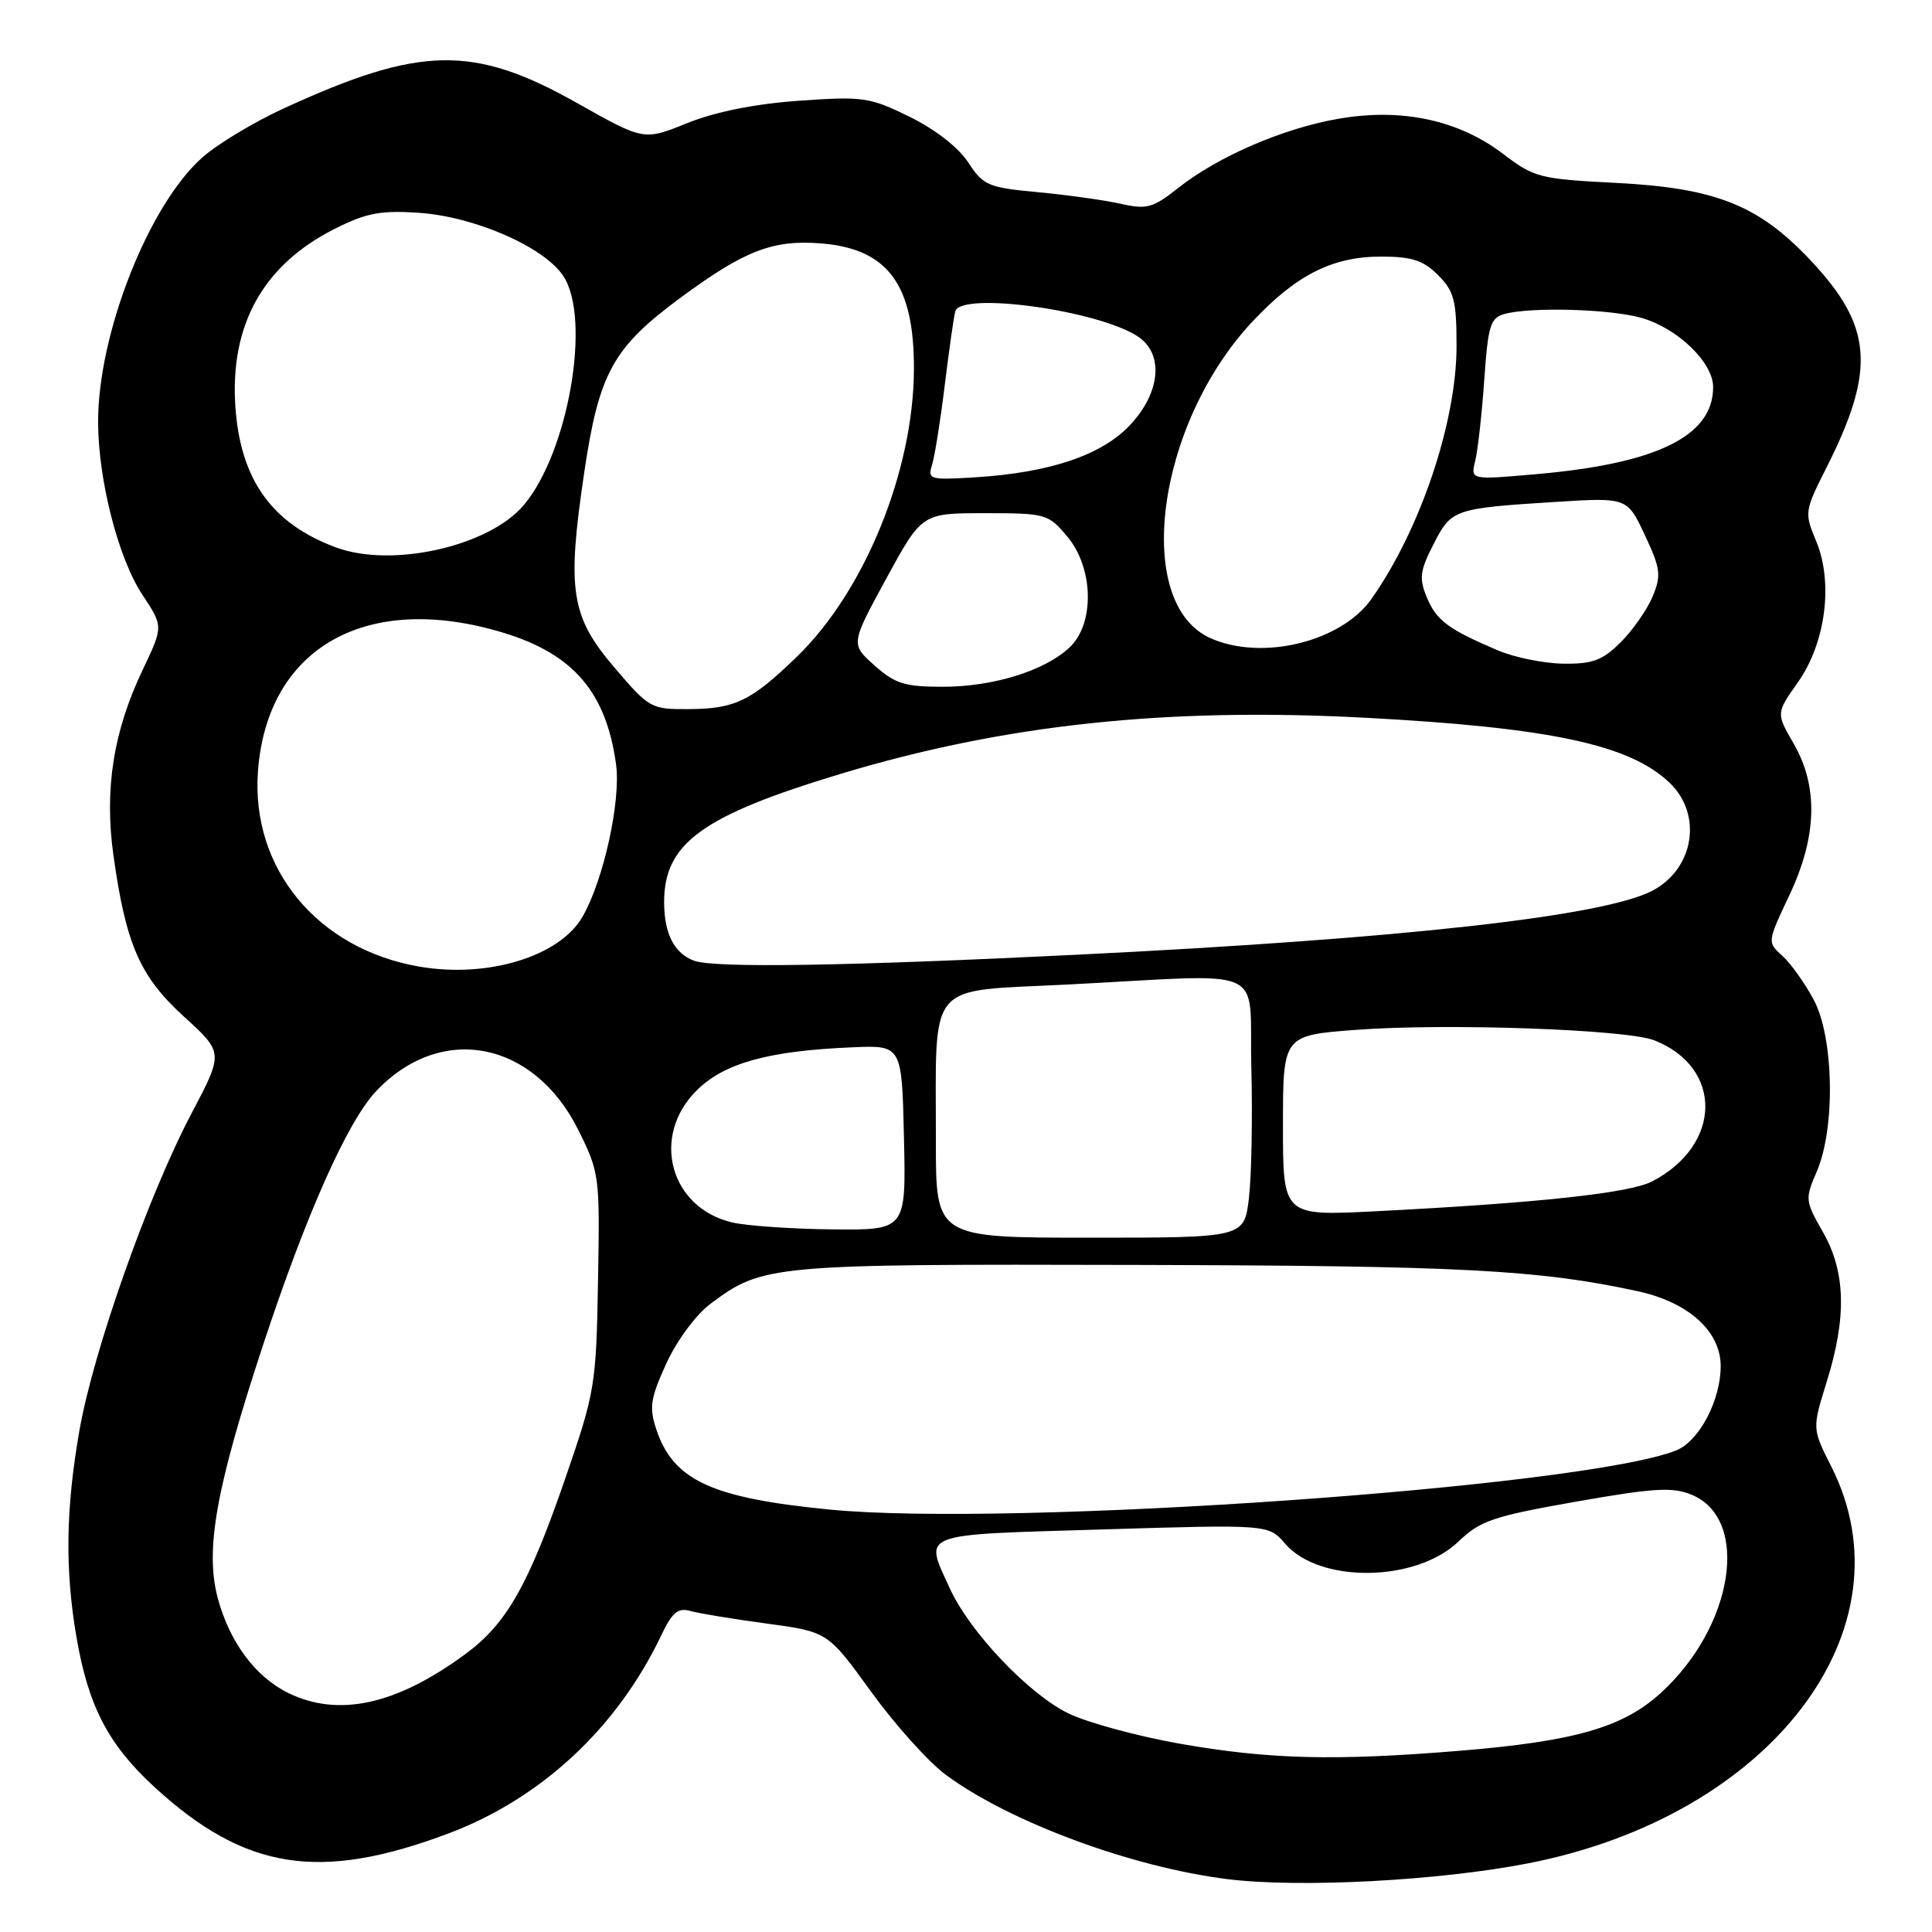 <?xml version="1.0" encoding="UTF-8" standalone="no"?>
<!DOCTYPE svg PUBLIC "-//W3C//DTD SVG 1.1//EN" "http://www.w3.org/Graphics/SVG/1.1/DTD/svg11.dtd" >
<svg xmlns="http://www.w3.org/2000/svg" xmlns:xlink="http://www.w3.org/1999/xlink" version="1.1" viewBox="0 0 256 256">
 <g >
 <path fill="currentColor"
d=" M 202.50 246.90 C 234.67 240.62 253.57 215.85 242.64 194.29 C 240.12 189.30 240.12 189.30 242.06 183.06 C 244.72 174.52 244.56 168.52 241.54 163.24 C 239.19 159.13 239.16 158.86 240.73 155.24 C 243.21 149.51 243.01 137.52 240.34 132.50 C 239.17 130.30 237.30 127.68 236.19 126.67 C 234.16 124.84 234.16 124.84 237.08 118.67 C 240.78 110.85 240.97 104.23 237.65 98.50 C 235.34 94.50 235.34 94.50 238.23 90.41 C 241.92 85.17 242.95 77.20 240.64 71.67 C 239.08 67.95 239.11 67.72 241.98 62.04 C 248.61 48.91 248.16 43.22 239.80 34.38 C 232.95 27.14 227.26 24.90 214.04 24.23 C 204.04 23.72 203.28 23.53 199.18 20.40 C 193.29 15.91 185.76 14.29 177.45 15.72 C 170.08 16.98 161.40 20.72 156.10 24.92 C 152.78 27.55 151.95 27.78 148.53 27.01 C 146.42 26.53 141.49 25.84 137.57 25.47 C 130.92 24.85 130.30 24.59 128.28 21.50 C 126.98 19.52 123.88 17.11 120.50 15.46 C 115.22 12.87 114.34 12.75 105.86 13.35 C 99.99 13.77 94.81 14.81 91.07 16.31 C 85.32 18.64 85.32 18.64 76.55 13.70 C 62.73 5.90 55.70 6.03 37.48 14.42 C 33.62 16.20 28.84 19.08 26.86 20.82 C 19.75 27.06 13.00 44.13 13.00 55.87 C 13.00 63.54 15.66 73.95 18.85 78.78 C 21.65 83.00 21.65 83.00 18.91 88.75 C 15.02 96.89 13.81 104.59 15.03 113.34 C 16.69 125.18 18.53 129.38 24.38 134.71 C 29.62 139.48 29.62 139.48 25.40 147.49 C 19.65 158.37 12.36 179.01 10.52 189.57 C 8.71 199.93 8.60 207.99 10.13 216.92 C 11.71 226.14 14.38 231.23 20.57 236.89 C 32.50 247.79 42.34 249.34 59.33 242.98 C 71.67 238.36 81.78 228.96 87.62 216.69 C 89.06 213.65 89.84 213.00 91.46 213.46 C 92.58 213.78 97.14 214.53 101.60 215.13 C 109.69 216.23 109.69 216.23 115.44 224.18 C 118.61 228.55 123.06 233.51 125.35 235.19 C 133.79 241.43 150.01 247.43 162.68 249.00 C 172.23 250.18 190.67 249.21 202.50 246.90 Z  M 156.33 231.05 C 150.74 230.06 144.11 228.26 141.60 227.05 C 136.32 224.49 128.52 216.28 125.87 210.50 C 122.44 203.00 121.44 203.40 146.04 202.66 C 168.09 201.99 168.09 201.99 170.29 204.55 C 174.86 209.84 187.63 209.67 193.27 204.25 C 196.14 201.49 197.87 200.91 208.81 198.98 C 219.16 197.16 221.61 197.01 224.15 198.06 C 231.98 201.30 229.72 215.60 219.98 224.40 C 214.99 228.91 208.62 230.73 193.50 231.98 C 176.89 233.35 168.17 233.13 156.33 231.05 Z  M 38.18 224.32 C 33.82 222.17 30.41 217.58 28.85 211.74 C 27.15 205.36 28.61 197.17 34.86 178.21 C 40.57 160.91 46.02 148.66 49.80 144.63 C 58.36 135.51 70.70 137.85 76.62 149.71 C 79.44 155.38 79.49 155.80 79.24 169.78 C 79.00 183.54 78.84 184.48 74.95 195.76 C 70.03 210.05 67.13 215.15 61.68 219.16 C 52.53 225.91 44.83 227.59 38.18 224.32 Z  M 109.98 200.03 C 94.26 198.50 89.20 196.15 86.95 189.36 C 86.00 186.48 86.19 185.26 88.30 180.65 C 89.69 177.62 92.23 174.19 94.13 172.77 C 101.06 167.58 102.07 167.49 150.50 167.61 C 193.62 167.71 203.85 168.25 216.95 171.08 C 223.72 172.54 228.00 176.39 228.00 181.02 C 228.00 185.56 225.13 190.99 222.10 192.19 C 209.75 197.08 134.04 202.37 109.98 200.03 Z  M 124.01 151.25 C 124.03 129.64 122.54 131.42 141.36 130.46 C 168.66 129.07 165.45 127.63 165.81 141.50 C 165.98 148.10 165.83 155.86 165.49 158.75 C 164.86 164.00 164.86 164.00 144.43 164.00 C 124.00 164.00 124.00 164.00 124.01 151.25 Z  M 97.02 161.98 C 88.77 160.04 86.21 150.59 92.28 144.52 C 95.94 140.86 101.79 139.24 113.00 138.77 C 119.50 138.50 119.50 138.50 119.78 150.75 C 120.06 163.00 120.06 163.00 110.28 162.90 C 104.90 162.84 98.93 162.43 97.02 161.98 Z  M 170.00 149.15 C 170.00 137.19 170.00 137.19 179.69 136.46 C 191.65 135.56 215.55 136.40 219.21 137.85 C 228.35 141.46 228.18 151.75 218.90 156.55 C 215.90 158.10 203.81 159.40 182.25 160.50 C 170.00 161.12 170.00 161.12 170.00 149.15 Z  M 55.50 128.07 C 42.04 125.72 33.25 115.06 34.18 102.23 C 35.37 85.81 48.57 78.33 66.69 83.84 C 75.98 86.66 80.32 91.73 81.63 101.28 C 82.29 106.11 79.98 116.61 77.19 121.47 C 74.15 126.75 64.59 129.66 55.50 128.07 Z  M 92.00 127.31 C 89.36 126.36 88.00 123.73 88.00 119.53 C 88.00 111.74 93.02 108.09 111.39 102.54 C 133.06 96.00 154.60 93.70 181.00 95.11 C 205.45 96.42 215.96 98.67 221.24 103.73 C 225.61 107.92 224.50 115.06 219.01 117.99 C 212.66 121.39 186.03 124.37 143.01 126.49 C 112.25 128.01 94.76 128.29 92.00 127.31 Z  M 81.43 88.47 C 75.62 81.67 75.09 78.23 77.43 62.50 C 79.38 49.38 81.24 46.03 90.24 39.40 C 98.67 33.19 102.40 31.75 108.76 32.25 C 117.66 32.95 121.16 37.71 121.10 49.00 C 121.03 62.46 114.56 78.33 105.59 87.02 C 99.54 92.88 97.41 93.92 91.33 93.96 C 86.27 94.00 86.04 93.87 81.43 88.47 Z  M 115.87 88.17 C 112.71 85.35 112.71 85.35 117.43 76.67 C 122.16 68.00 122.16 68.00 130.49 68.00 C 138.57 68.00 138.90 68.09 141.41 71.08 C 144.92 75.25 145.08 82.64 141.72 85.79 C 138.42 88.89 131.61 91.00 124.89 91.00 C 119.87 91.00 118.58 90.59 115.87 88.17 Z  M 198.50 86.19 C 191.91 83.39 190.33 82.22 189.06 79.15 C 188.02 76.63 188.14 75.64 189.94 72.13 C 192.31 67.47 192.62 67.36 206.06 66.51 C 215.61 65.91 215.61 65.91 217.95 70.90 C 220.03 75.34 220.15 76.23 218.99 79.02 C 218.28 80.74 216.38 83.47 214.77 85.08 C 212.35 87.50 211.05 87.99 207.17 87.94 C 204.60 87.91 200.70 87.12 198.50 86.19 Z  M 160.48 84.60 C 150.08 80.08 153.17 56.29 165.91 42.66 C 171.74 36.43 176.54 34.00 183.01 34.00 C 187.07 34.00 188.58 34.49 190.55 36.45 C 192.68 38.59 193.00 39.81 193.00 45.85 C 193.00 55.92 188.20 70.19 181.72 79.37 C 177.73 85.02 167.33 87.59 160.48 84.60 Z  M 44.56 72.55 C 36.09 69.44 31.89 63.63 31.20 54.04 C 30.41 43.14 34.82 35.15 44.28 30.36 C 48.49 28.23 50.38 27.86 55.42 28.19 C 62.86 28.68 72.12 32.72 74.65 36.59 C 78.37 42.26 75.32 59.90 69.41 66.92 C 64.82 72.38 52.00 75.29 44.56 72.55 Z  M 123.51 61.57 C 123.86 60.43 124.62 55.67 125.19 51.00 C 125.76 46.33 126.39 41.94 126.58 41.25 C 127.33 38.61 145.45 41.10 150.75 44.57 C 154.25 46.86 153.80 52.01 149.72 56.34 C 145.95 60.33 139.11 62.63 129.18 63.25 C 123.17 63.62 122.89 63.54 123.51 61.57 Z  M 195.48 61.05 C 195.82 59.65 196.36 54.83 196.67 50.34 C 197.18 43.10 197.48 42.11 199.37 41.60 C 202.90 40.65 213.24 40.94 217.42 42.10 C 222.24 43.44 227.00 48.00 227.00 51.29 C 227.00 57.78 219.58 61.43 203.55 62.83 C 194.84 63.60 194.84 63.60 195.48 61.05 Z "/>
</g>
</svg>